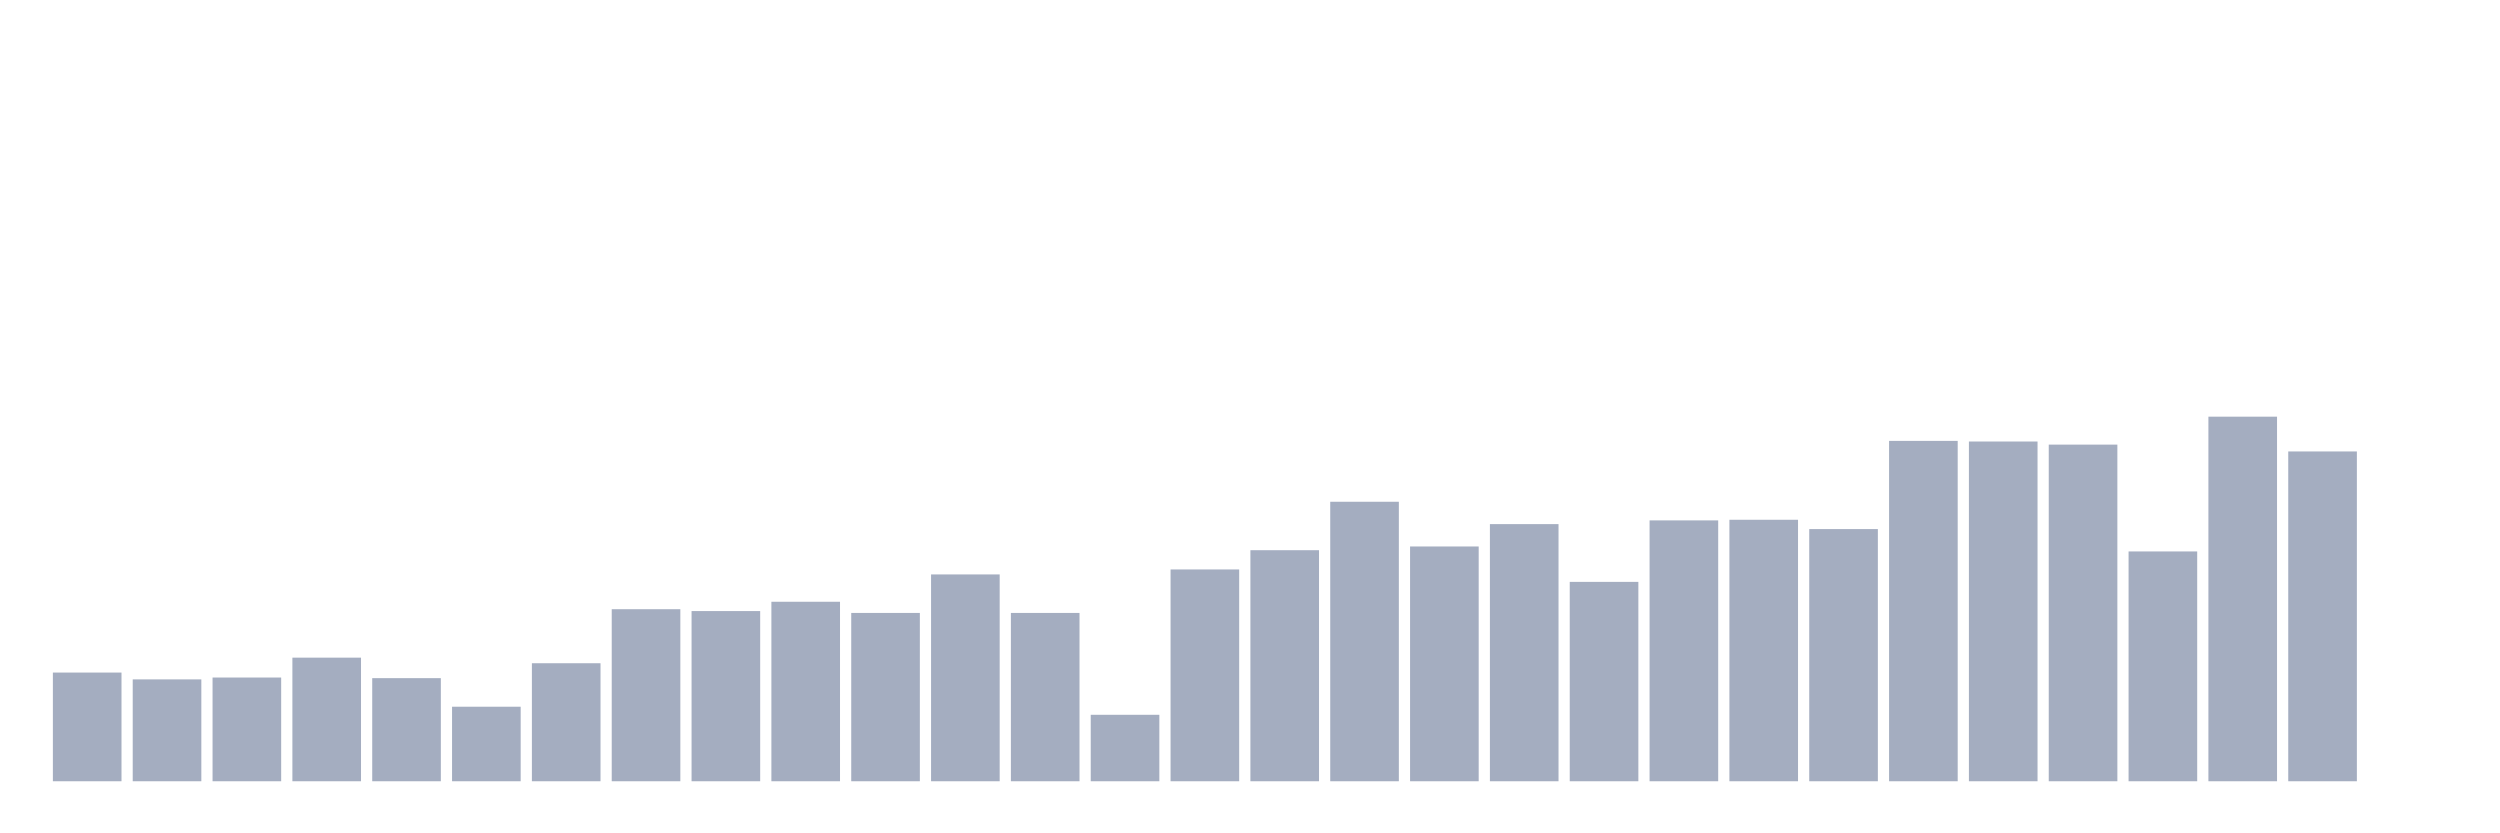 <svg xmlns="http://www.w3.org/2000/svg" viewBox="0 0 480 160"><g transform="translate(10,10)"><rect class="bar" x="0.153" width="13.175" y="119.131" height="20.869" fill="rgb(164,173,192)"></rect><rect class="bar" x="15.482" width="13.175" y="120.443" height="19.557" fill="rgb(164,173,192)"></rect><rect class="bar" x="30.81" width="13.175" y="120.085" height="19.915" fill="rgb(164,173,192)"></rect><rect class="bar" x="46.138" width="13.175" y="116.269" height="23.731" fill="rgb(164,173,192)"></rect><rect class="bar" x="61.466" width="13.175" y="120.204" height="19.796" fill="rgb(164,173,192)"></rect><rect class="bar" x="76.794" width="13.175" y="125.69" height="14.31" fill="rgb(164,173,192)"></rect><rect class="bar" x="92.123" width="13.175" y="117.342" height="22.658" fill="rgb(164,173,192)"></rect><rect class="bar" x="107.451" width="13.175" y="106.968" height="33.032" fill="rgb(164,173,192)"></rect><rect class="bar" x="122.779" width="13.175" y="107.325" height="32.675" fill="rgb(164,173,192)"></rect><rect class="bar" x="138.107" width="13.175" y="105.537" height="34.463" fill="rgb(164,173,192)"></rect><rect class="bar" x="153.436" width="13.175" y="107.683" height="32.317" fill="rgb(164,173,192)"></rect><rect class="bar" x="168.764" width="13.175" y="100.29" height="39.71" fill="rgb(164,173,192)"></rect><rect class="bar" x="184.092" width="13.175" y="107.683" height="32.317" fill="rgb(164,173,192)"></rect><rect class="bar" x="199.42" width="13.175" y="127.24" height="12.76" fill="rgb(164,173,192)"></rect><rect class="bar" x="214.748" width="13.175" y="99.336" height="40.664" fill="rgb(164,173,192)"></rect><rect class="bar" x="230.077" width="13.175" y="95.639" height="44.361" fill="rgb(164,173,192)"></rect><rect class="bar" x="245.405" width="13.175" y="86.337" height="53.663" fill="rgb(164,173,192)"></rect><rect class="bar" x="260.733" width="13.175" y="94.923" height="45.077" fill="rgb(164,173,192)"></rect><rect class="bar" x="276.061" width="13.175" y="90.63" height="49.37" fill="rgb(164,173,192)"></rect><rect class="bar" x="291.39" width="13.175" y="101.721" height="38.279" fill="rgb(164,173,192)"></rect><rect class="bar" x="306.718" width="13.175" y="89.915" height="50.085" fill="rgb(164,173,192)"></rect><rect class="bar" x="322.046" width="13.175" y="89.796" height="50.204" fill="rgb(164,173,192)"></rect><rect class="bar" x="337.374" width="13.175" y="91.584" height="48.416" fill="rgb(164,173,192)"></rect><rect class="bar" x="352.702" width="13.175" y="74.651" height="65.349" fill="rgb(164,173,192)"></rect><rect class="bar" x="368.031" width="13.175" y="74.77" height="65.23" fill="rgb(164,173,192)"></rect><rect class="bar" x="383.359" width="13.175" y="75.366" height="64.634" fill="rgb(164,173,192)"></rect><rect class="bar" x="398.687" width="13.175" y="95.877" height="44.123" fill="rgb(164,173,192)"></rect><rect class="bar" x="414.015" width="13.175" y="70" height="70" fill="rgb(164,173,192)"></rect><rect class="bar" x="429.344" width="13.175" y="76.678" height="63.322" fill="rgb(164,173,192)"></rect><rect class="bar" x="444.672" width="13.175" y="140" height="0" fill="rgb(164,173,192)"></rect></g></svg>